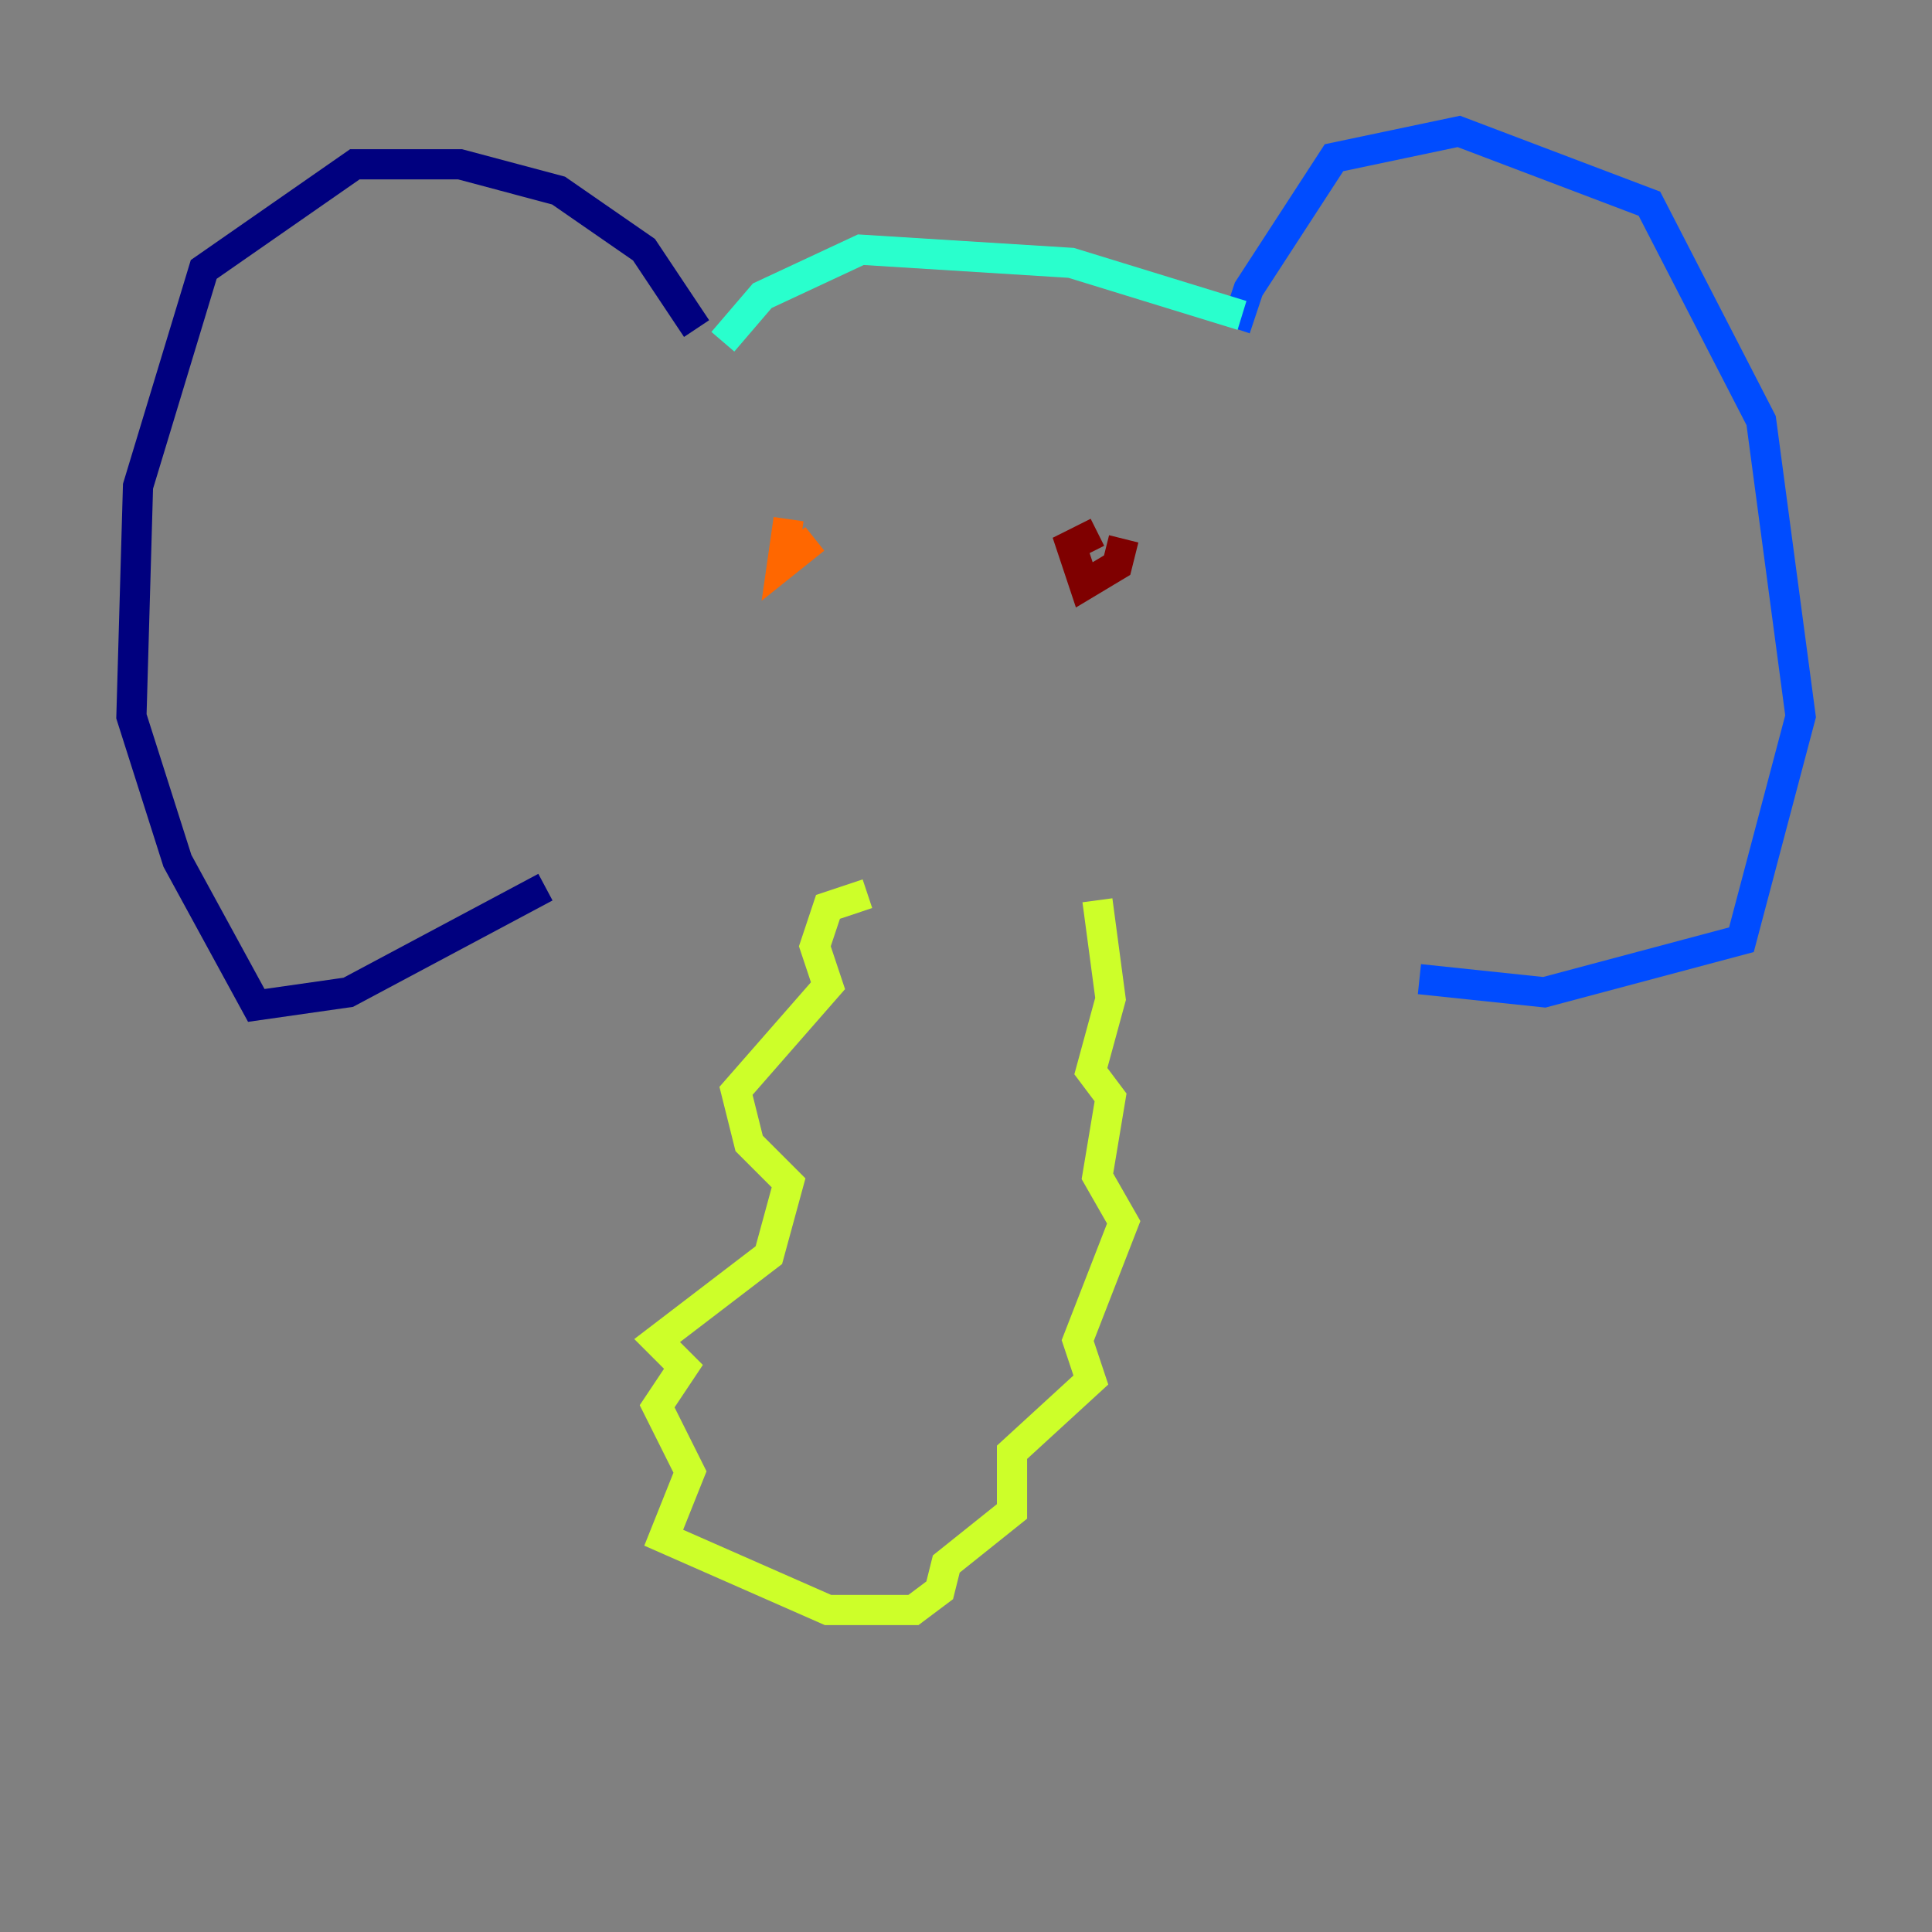 <?xml version="1.0" encoding="utf-8" ?>
<svg baseProfile="tiny" height="128" version="1.2" viewBox="0,0,128,128" width="128" xmlns="http://www.w3.org/2000/svg" xmlns:ev="http://www.w3.org/2001/xml-events" xmlns:xlink="http://www.w3.org/1999/xlink"><rect x="0" y="0" width="128" height="128" fill="#808080" stroke="none"/><defs /><polyline fill="none" points="46.15,21.769 42.667,16.544 37.007,12.626 30.476,10.884 23.51,10.884 13.497,17.85 9.143,32.218 8.707,47.456 11.755,57.034 16.98,66.612 23.075,65.742 36.136,58.776" stroke="#00007f" stroke-width="2" /><polyline fill="none" points="81.85,21.769 82.721,19.157 88.381,10.449 96.653,8.707 109.279,13.497 116.68,27.864 119.293,47.456 115.374,62.258 102.313,65.742 94.041,64.871" stroke="#004cff" stroke-width="2" /><polyline fill="none" points="82.286,20.898 70.966,17.415 57.034,16.544 50.503,19.592 47.891,22.64" stroke="#29ffcd" stroke-width="2" /><polyline fill="none" points="57.469,59.211 54.857,60.082 53.986,62.694 54.857,65.306 48.762,72.272 49.633,75.755 52.245,78.367 50.939,83.156 43.537,88.816 45.279,90.558 43.537,93.17 45.714,97.524 43.973,101.878 54.857,106.667 60.517,106.667 62.258,105.361 62.694,103.619 67.048,100.136 67.048,96.218 72.272,91.429 71.401,88.816 74.449,80.98 72.707,77.932 73.578,72.707 72.272,70.966 73.578,66.177 72.707,59.646" stroke="#cdff29" stroke-width="2" /><polyline fill="none" points="52.245,34.395 51.809,37.442 53.986,35.701" stroke="#ff6700" stroke-width="2" /><polyline fill="none" points="72.707,35.265 70.966,36.136 71.837,38.748 74.014,37.442 74.449,35.701" stroke="#7f0000" stroke-width="2" /></svg>